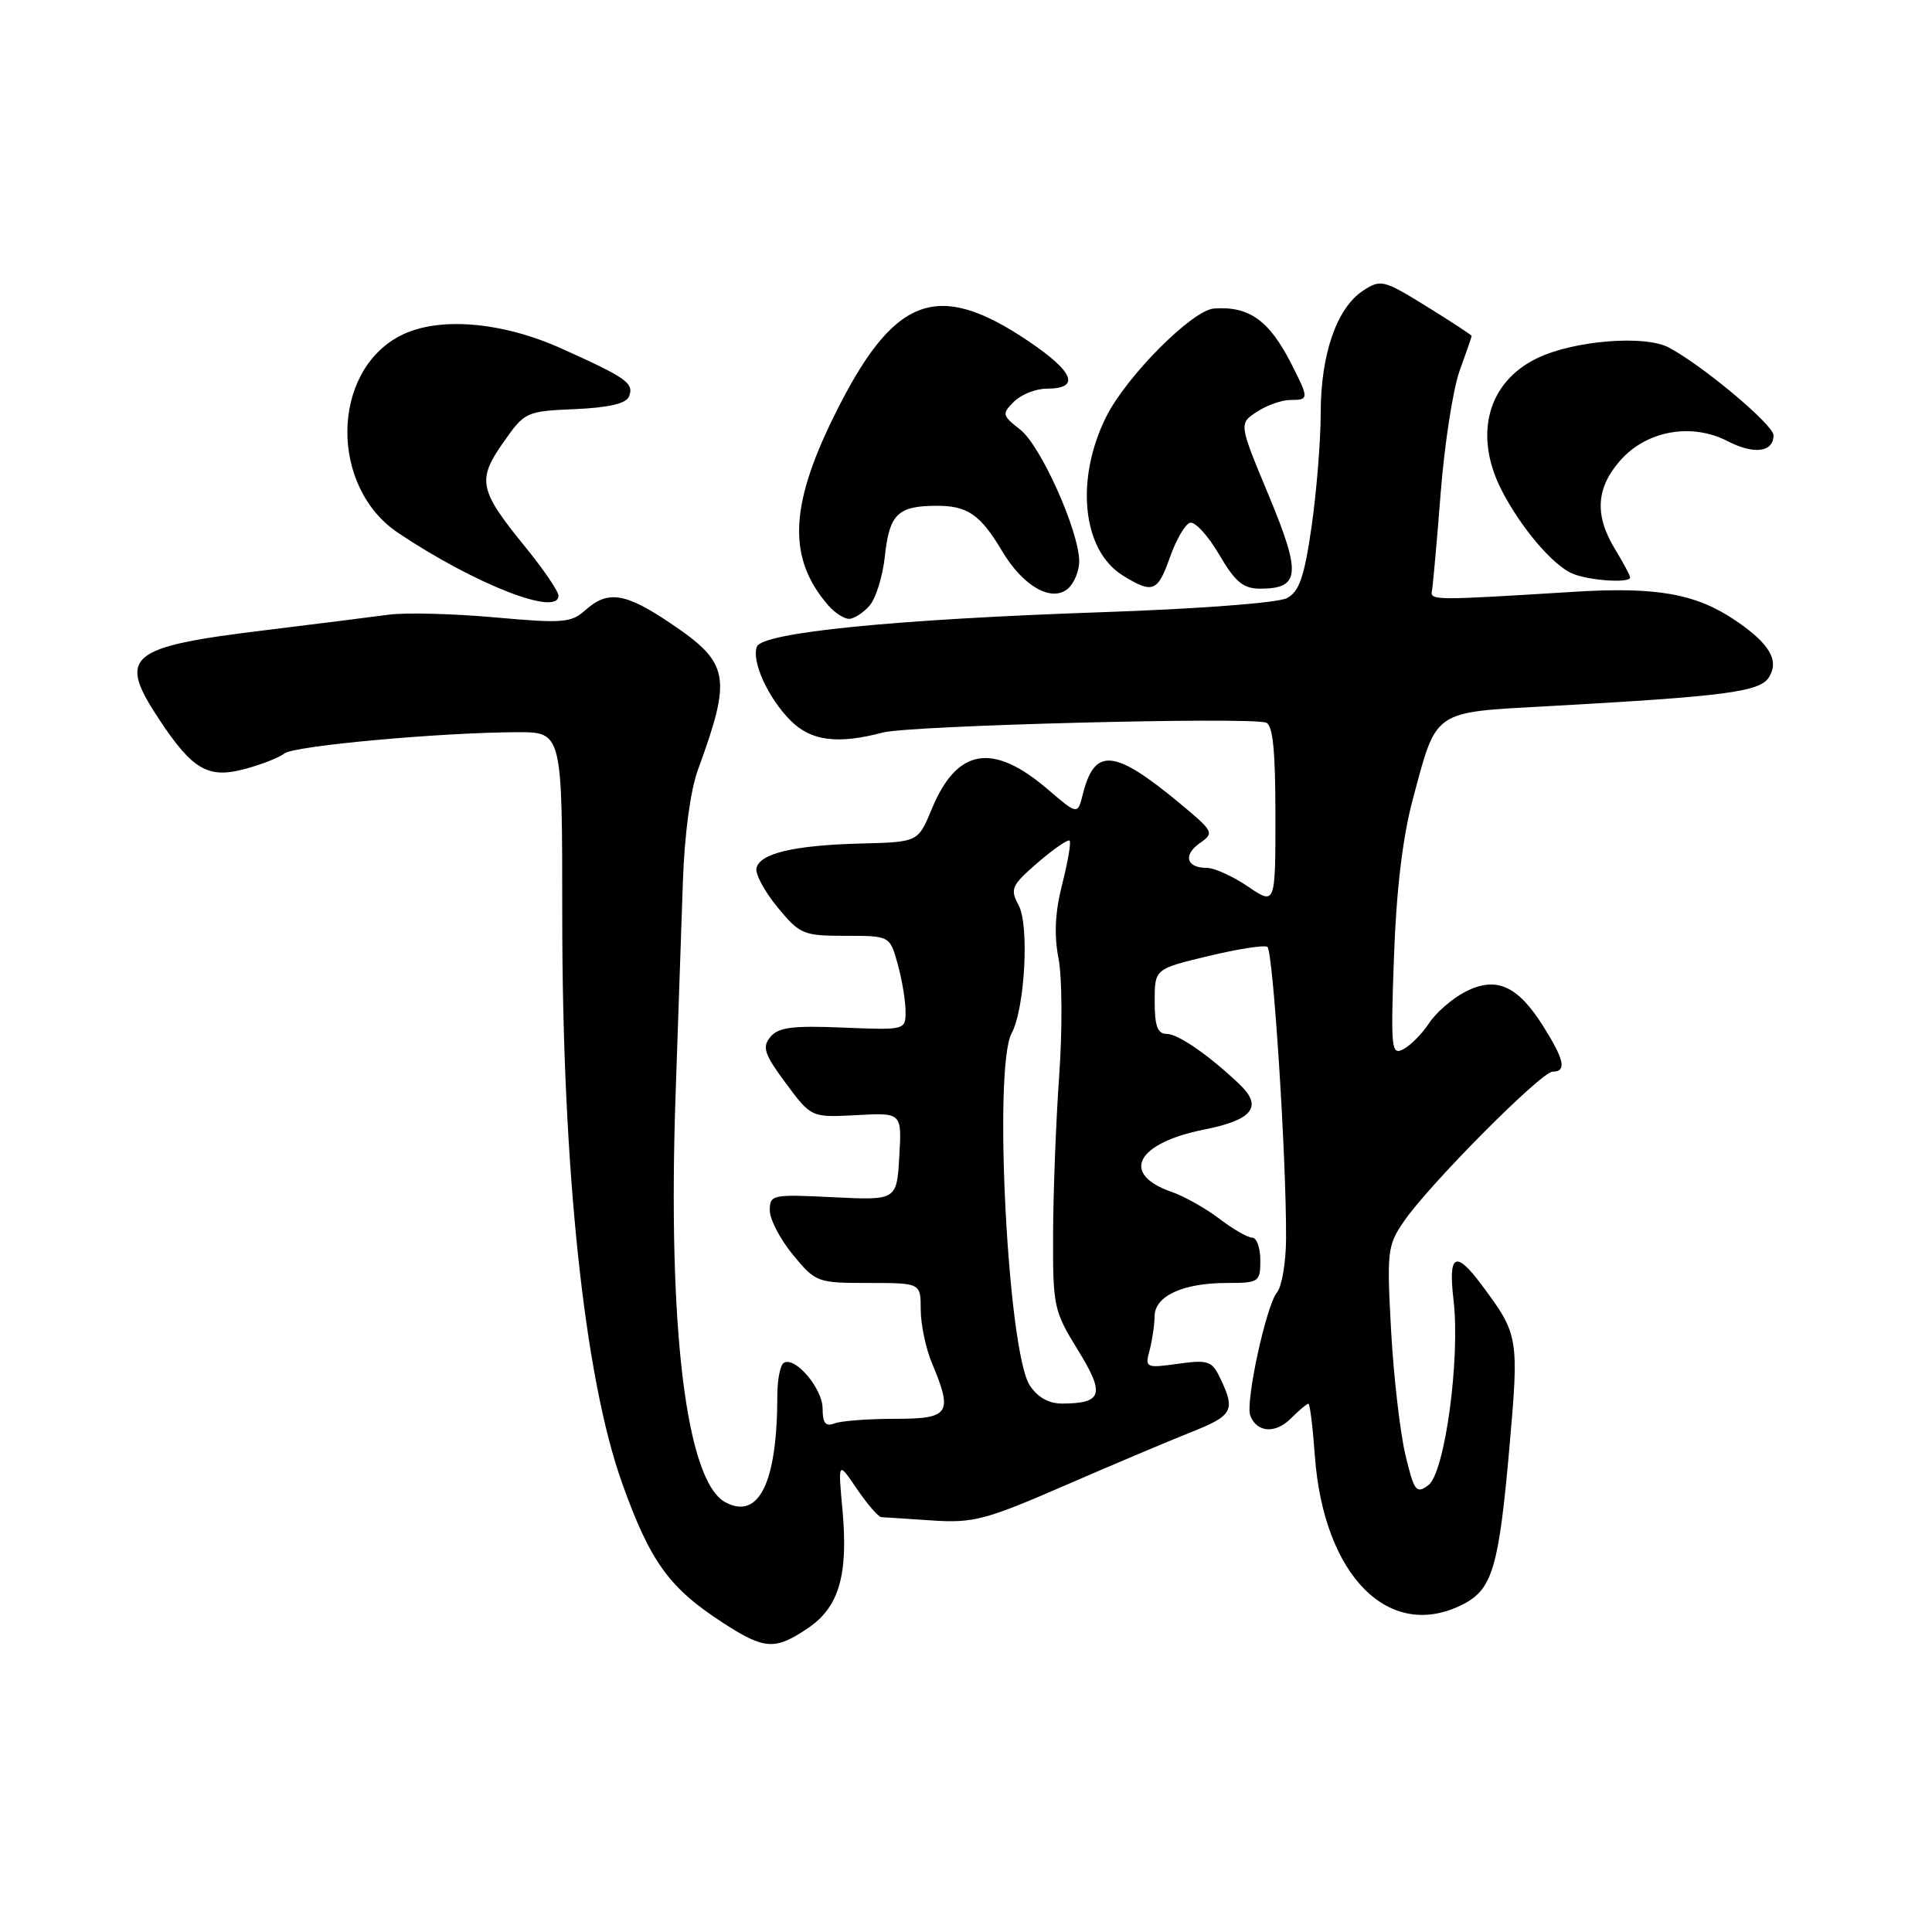 <?xml version="1.0" encoding="UTF-8" standalone="no"?>
<!DOCTYPE svg PUBLIC "-//W3C//DTD SVG 1.1//EN" "http://www.w3.org/Graphics/SVG/1.1/DTD/svg11.dtd" >
<svg xmlns="http://www.w3.org/2000/svg" xmlns:xlink="http://www.w3.org/1999/xlink" version="1.1" viewBox="0 0 256 256">
 <g >
 <path fill="currentColor"
d=" M 107.04 215.75 C 111.18 212.96 112.42 208.71 111.63 200.05 C 111.04 193.59 111.04 193.59 113.55 197.30 C 114.94 199.33 116.39 201.02 116.79 201.03 C 117.18 201.05 120.20 201.25 123.50 201.47 C 128.94 201.83 130.57 201.41 141.00 196.88 C 147.32 194.13 154.86 190.95 157.75 189.80 C 163.33 187.59 163.72 186.92 161.75 182.75 C 160.60 180.32 160.15 180.15 156.09 180.71 C 151.82 181.30 151.70 181.24 152.33 178.91 C 152.68 177.58 152.98 175.56 152.99 174.41 C 153.00 171.73 156.76 170.00 162.55 170.00 C 166.83 170.00 167.00 169.88 167.00 167.00 C 167.00 165.35 166.52 164.00 165.93 164.00 C 165.35 164.00 163.39 162.88 161.59 161.50 C 159.79 160.13 156.94 158.52 155.24 157.93 C 148.40 155.55 150.57 151.45 159.62 149.66 C 165.97 148.40 167.35 146.65 164.28 143.71 C 160.28 139.89 156.12 137.00 154.61 137.00 C 153.38 137.00 153.00 135.98 153.00 132.69 C 153.00 128.39 153.00 128.39 160.08 126.69 C 163.98 125.75 167.51 125.20 167.93 125.46 C 168.69 125.93 170.47 153.58 170.41 164.17 C 170.39 167.29 169.85 170.47 169.21 171.25 C 167.78 172.97 164.99 185.82 165.67 187.58 C 166.53 189.82 168.99 190.01 171.02 187.98 C 172.11 186.89 173.16 186.00 173.37 186.00 C 173.57 186.00 173.95 189.08 174.22 192.84 C 175.37 208.86 184.12 217.61 193.91 212.55 C 197.75 210.56 198.60 207.67 200.00 191.87 C 201.29 177.20 201.23 176.82 196.32 170.25 C 192.86 165.61 191.88 166.14 192.60 172.25 C 193.51 180.02 191.45 195.18 189.26 196.80 C 187.66 197.98 187.38 197.60 186.23 192.80 C 185.53 189.88 184.67 182.49 184.33 176.36 C 183.75 165.85 183.84 165.02 186.01 161.86 C 189.31 157.01 204.23 142.00 205.73 142.00 C 207.62 142.00 207.29 140.42 204.46 135.94 C 201.07 130.56 198.22 129.32 194.15 131.42 C 192.43 132.31 190.28 134.18 189.37 135.56 C 188.46 136.95 186.93 138.50 185.98 139.01 C 184.35 139.88 184.27 139.06 184.71 126.72 C 185.02 118.00 185.86 110.95 187.18 106.00 C 190.40 93.95 189.71 94.42 205.17 93.57 C 228.62 92.27 233.18 91.68 234.39 89.75 C 235.79 87.52 234.49 85.30 230.01 82.25 C 224.73 78.66 219.52 77.73 208.51 78.42 C 189.91 79.57 189.49 79.57 189.74 78.28 C 189.87 77.60 190.40 71.75 190.90 65.28 C 191.41 58.80 192.54 51.53 193.41 49.12 C 194.28 46.72 195.00 44.64 195.00 44.52 C 195.00 44.39 192.31 42.63 189.03 40.60 C 183.32 37.07 182.95 36.98 180.61 38.52 C 177.13 40.80 175.00 46.94 175.00 54.72 C 175.00 58.39 174.45 65.17 173.79 69.78 C 172.83 76.44 172.16 78.38 170.54 79.25 C 169.37 79.88 158.87 80.68 146.00 81.12 C 118.43 82.07 101.01 83.81 100.29 85.69 C 99.55 87.61 101.79 92.52 104.75 95.47 C 107.47 98.20 110.98 98.65 117.00 97.06 C 120.53 96.13 165.42 94.97 167.75 95.75 C 168.66 96.05 169.00 99.43 169.00 108.05 C 169.00 119.94 169.00 119.94 165.36 117.47 C 163.36 116.11 160.91 115.00 159.92 115.00 C 157.20 115.00 156.72 113.31 158.98 111.72 C 160.93 110.36 160.83 110.18 156.25 106.38 C 147.62 99.23 145.04 99.01 143.48 105.24 C 142.79 107.98 142.79 107.98 138.82 104.58 C 131.51 98.32 126.79 99.14 123.45 107.23 C 121.65 111.58 121.65 111.58 114.08 111.77 C 105.17 112.00 100.61 113.09 100.23 115.07 C 100.08 115.86 101.35 118.19 103.05 120.25 C 105.99 123.81 106.45 124.00 112.03 124.00 C 117.91 124.00 117.91 124.00 118.95 127.75 C 119.52 129.81 119.99 132.62 119.99 134.00 C 120.00 136.49 119.98 136.50 111.70 136.16 C 105.04 135.88 103.14 136.12 102.08 137.40 C 100.96 138.76 101.26 139.66 104.13 143.54 C 107.50 148.08 107.50 148.08 113.50 147.76 C 119.50 147.43 119.50 147.43 119.16 153.24 C 118.82 159.05 118.82 159.05 110.41 158.64 C 102.33 158.24 102.00 158.30 102.00 160.38 C 102.00 161.57 103.38 164.22 105.07 166.27 C 108.08 169.92 108.29 170.00 115.07 170.00 C 122.00 170.00 122.00 170.00 122.00 173.53 C 122.00 175.47 122.67 178.68 123.50 180.65 C 126.29 187.32 125.83 188.00 118.58 188.00 C 115.05 188.00 111.45 188.27 110.58 188.61 C 109.39 189.06 109.00 188.58 109.00 186.65 C 109.00 183.98 105.34 179.67 103.85 180.59 C 103.38 180.88 103.00 182.83 103.00 184.92 C 103.00 196.43 100.56 201.44 96.12 199.06 C 90.93 196.28 88.45 176.04 89.52 145.00 C 89.85 135.38 90.28 122.78 90.48 117.00 C 90.69 110.61 91.48 104.74 92.48 102.00 C 97.01 89.60 96.68 87.86 88.81 82.56 C 82.84 78.54 80.53 78.19 77.56 80.85 C 75.69 82.53 74.57 82.62 65.50 81.80 C 60.00 81.31 53.70 81.15 51.50 81.45 C 49.30 81.75 42.03 82.66 35.34 83.48 C 16.85 85.73 15.49 86.87 21.14 95.40 C 25.55 102.05 27.61 103.22 32.54 101.87 C 34.72 101.28 37.03 100.36 37.68 99.84 C 38.91 98.83 58.26 97.06 68.50 97.02 C 74.50 97.00 74.50 97.00 74.50 121.25 C 74.50 154.87 77.41 182.46 82.43 196.51 C 86.17 206.99 88.69 210.46 95.95 215.13 C 101.31 218.59 102.72 218.67 107.04 215.75 Z  M 115.22 80.25 C 116.06 79.29 116.98 76.31 117.26 73.63 C 117.85 68.13 118.97 67.04 124.06 67.02 C 128.20 67.00 129.90 68.17 132.81 73.06 C 135.55 77.66 139.31 79.82 141.47 78.03 C 142.31 77.33 143.00 75.69 143.00 74.39 C 143.00 70.43 137.94 59.10 135.21 56.95 C 132.78 55.04 132.73 54.84 134.36 53.22 C 135.31 52.27 137.26 51.50 138.70 51.50 C 143.18 51.50 142.35 49.31 136.31 45.23 C 124.06 36.95 118.31 39.21 110.37 55.43 C 104.58 67.26 104.41 74.09 109.78 80.25 C 110.62 81.21 111.85 82.00 112.50 82.00 C 113.15 82.00 114.38 81.21 115.22 80.25 Z  M 74.00 78.93 C 74.00 78.35 72.00 75.41 69.56 72.42 C 63.47 64.94 63.19 63.61 66.69 58.63 C 69.53 54.57 69.70 54.49 76.20 54.21 C 80.70 54.01 82.99 53.47 83.35 52.53 C 84.03 50.77 83.06 50.08 74.42 46.19 C 66.44 42.59 58.00 41.92 53.05 44.48 C 43.82 49.25 43.65 64.53 52.77 70.62 C 62.92 77.41 74.00 81.75 74.00 78.93 Z  M 155.03 73.82 C 155.84 71.53 157.03 69.47 157.67 69.27 C 158.32 69.06 160.05 70.94 161.52 73.44 C 163.67 77.12 164.73 78.00 166.97 78.00 C 172.27 78.00 172.45 76.08 168.12 65.66 C 164.15 56.13 164.15 56.13 166.54 54.57 C 167.85 53.70 169.85 53.00 170.96 53.00 C 173.46 53.00 173.46 52.83 171.11 48.21 C 168.16 42.43 165.52 40.55 160.86 40.88 C 157.98 41.09 149.25 49.86 146.58 55.22 C 142.43 63.54 143.41 72.93 148.77 76.25 C 152.74 78.71 153.40 78.45 155.03 73.82 Z  M 216.00 76.52 C 216.00 76.26 215.10 74.57 214.00 72.77 C 211.25 68.25 211.48 64.62 214.75 60.95 C 218.25 57.04 224.17 56.00 228.93 58.46 C 232.41 60.26 235.00 59.93 235.00 57.68 C 235.00 56.29 225.59 48.41 221.11 46.04 C 217.93 44.36 208.55 45.12 203.71 47.45 C 197.13 50.60 195.23 57.60 198.95 64.91 C 201.51 69.92 205.81 74.98 208.42 76.03 C 210.68 76.95 216.00 77.29 216.00 76.52 Z  M 136.45 183.57 C 133.54 179.13 131.60 141.49 134.04 136.93 C 135.80 133.65 136.41 122.63 134.98 119.97 C 133.81 117.78 134.01 117.33 137.52 114.29 C 139.62 112.48 141.51 111.18 141.73 111.39 C 141.94 111.61 141.50 114.20 140.75 117.14 C 139.80 120.87 139.65 123.87 140.26 127.00 C 140.74 129.47 140.78 136.45 140.35 142.50 C 139.92 148.55 139.56 158.00 139.54 163.50 C 139.50 173.11 139.63 173.71 142.83 178.89 C 146.44 184.75 146.09 185.95 140.77 185.98 C 138.98 185.99 137.50 185.17 136.45 183.57 Z "/>
</g>
</svg>